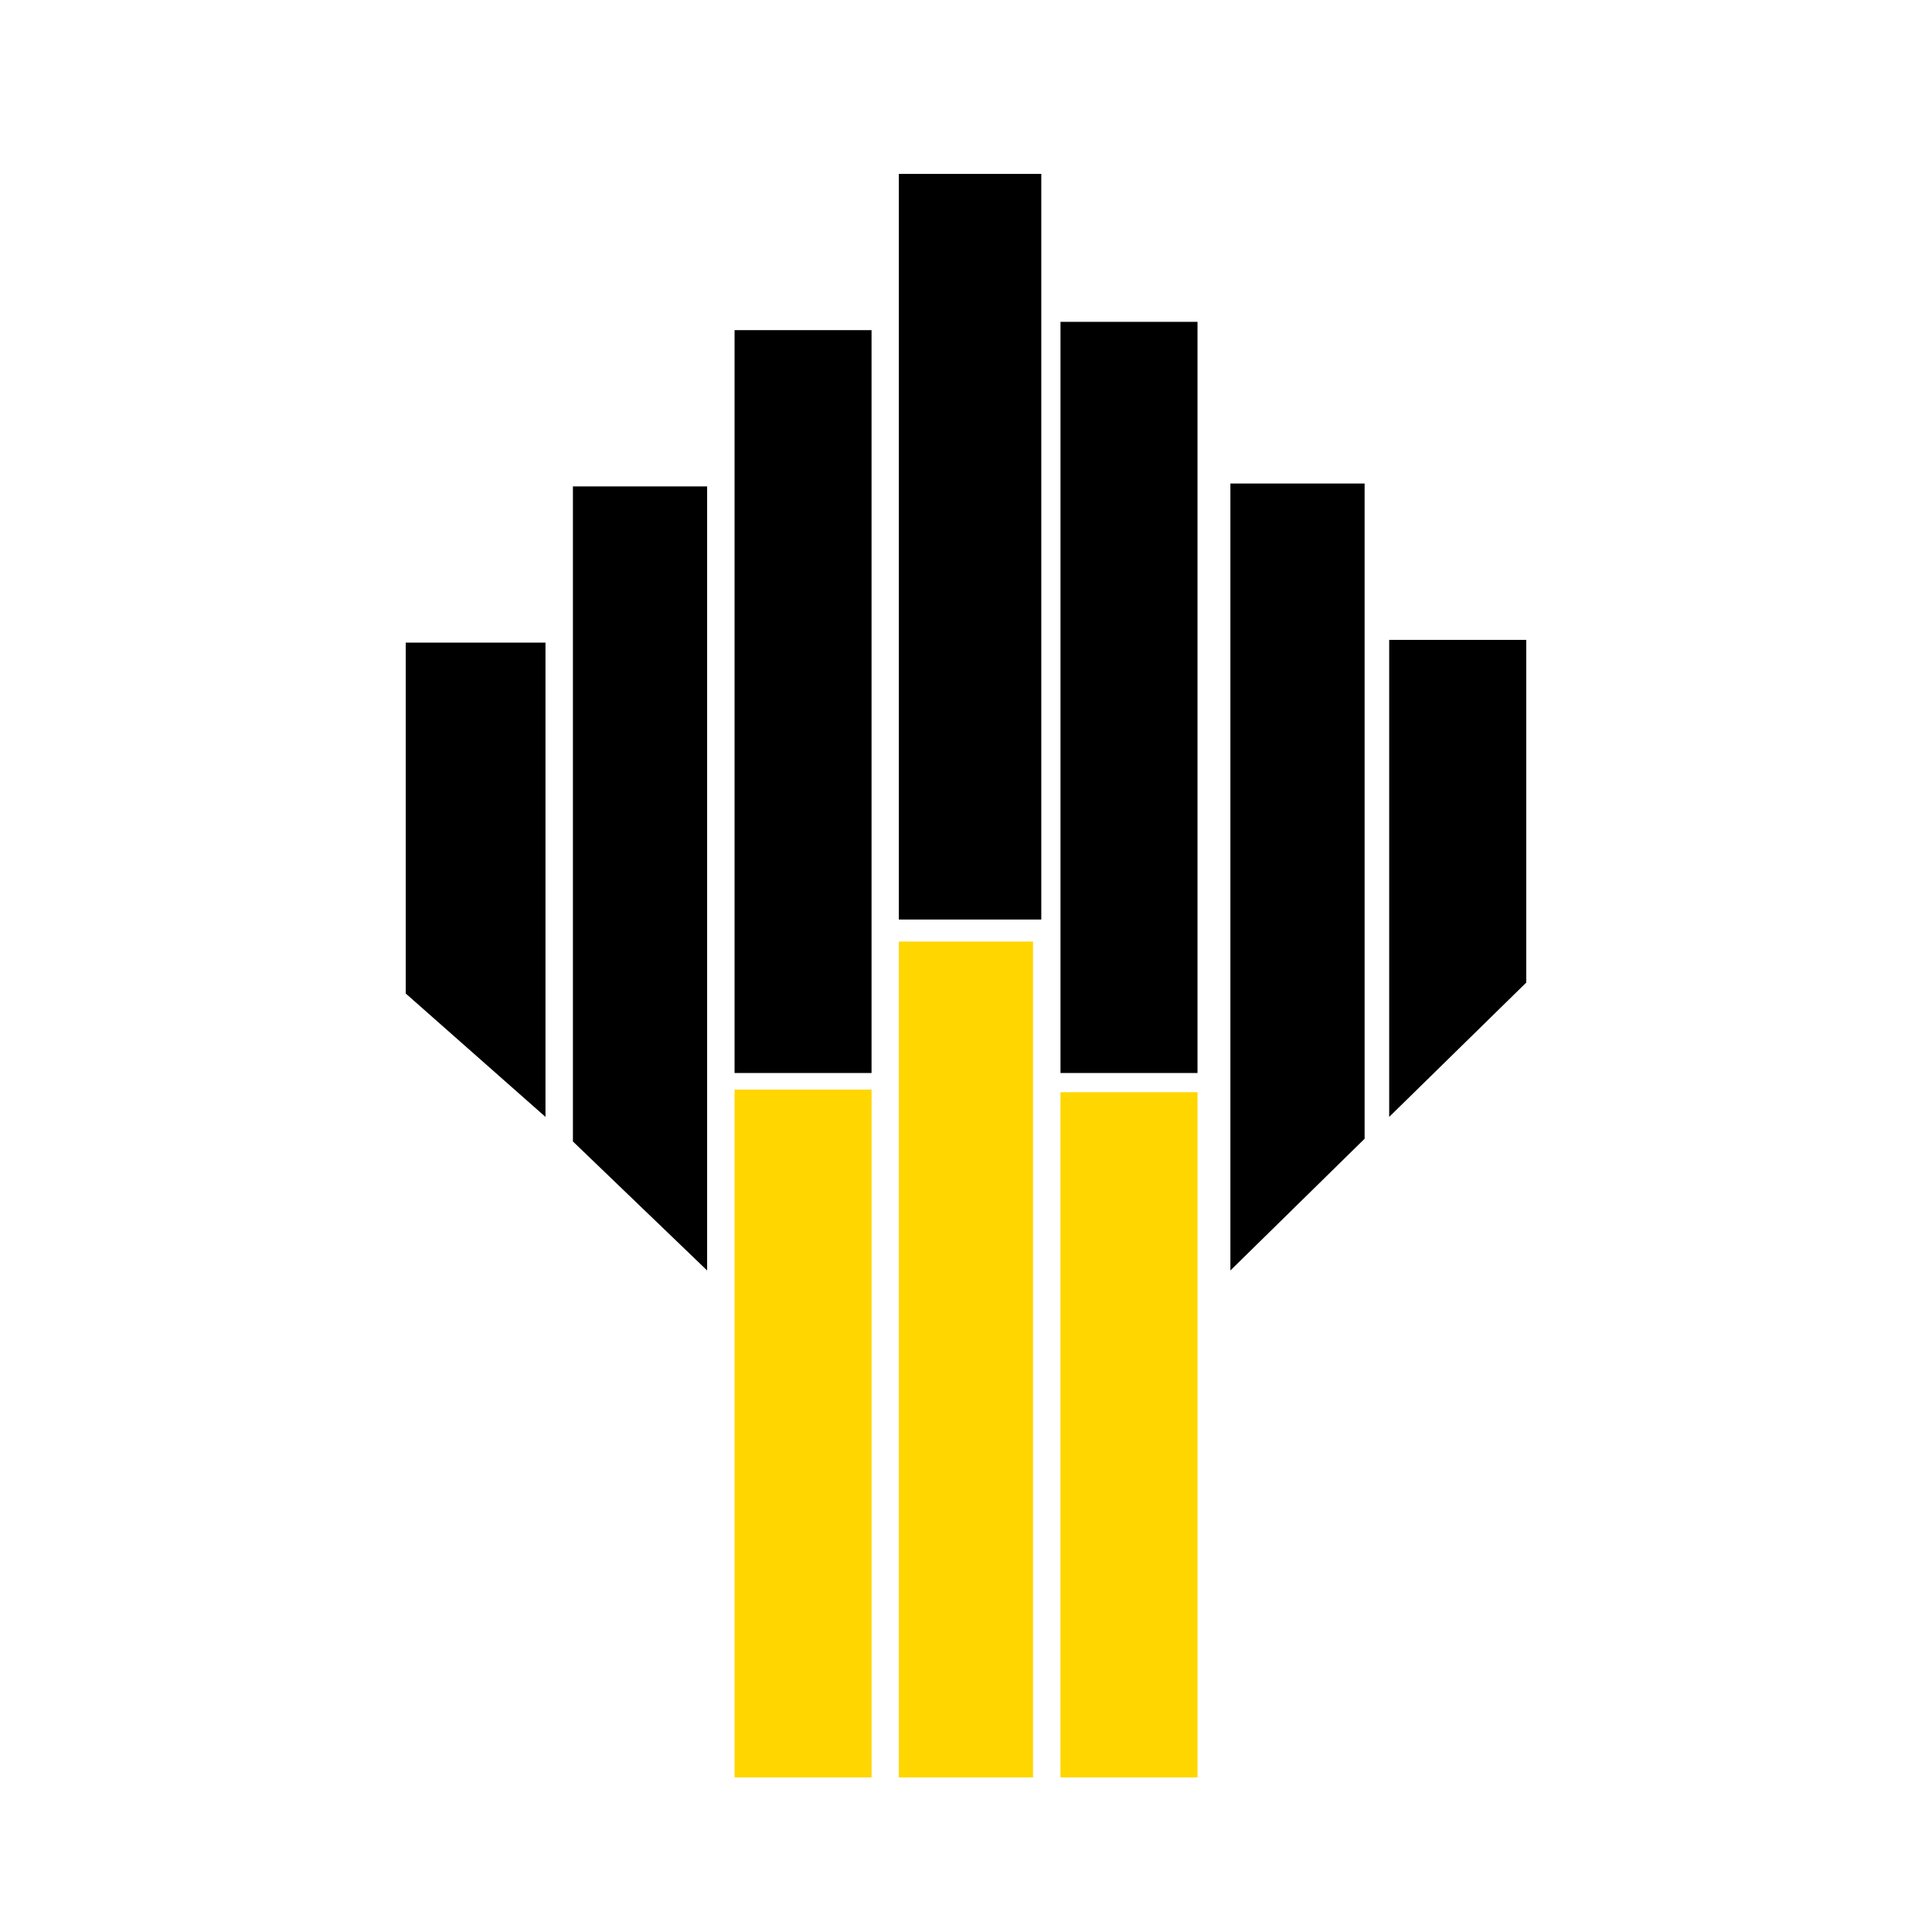 <svg width="100" height="100" viewBox="0 0 100 100" fill="none" xmlns="http://www.w3.org/2000/svg">
<rect width="100" height="100" fill="white"/>
<path fill-rule="evenodd" clip-rule="evenodd" d="M21 33.261H28.234V57.811L21 51.423V33.261ZM29.654 25.175H36.601V65.759L29.654 59.082V25.175ZM38.021 17.089H45.111V55.539H38.021V17.089ZM46.524 9H53.897V47.594H46.524V9ZM54.891 16.658H61.983V55.539H54.891V16.658ZM63.685 25.026H70.632V58.941L63.685 65.759V25.026ZM71.904 33.119H79V50.857L71.904 57.811V33.119Z" fill="black"/>
<path fill-rule="evenodd" clip-rule="evenodd" d="M38.021 56.397H45.111V92H38.021V56.397ZM46.524 48.735H53.469V92H46.524V48.735ZM54.89 56.532H61.983V92H54.89V56.532Z" fill="#FFD600"/>
</svg>
